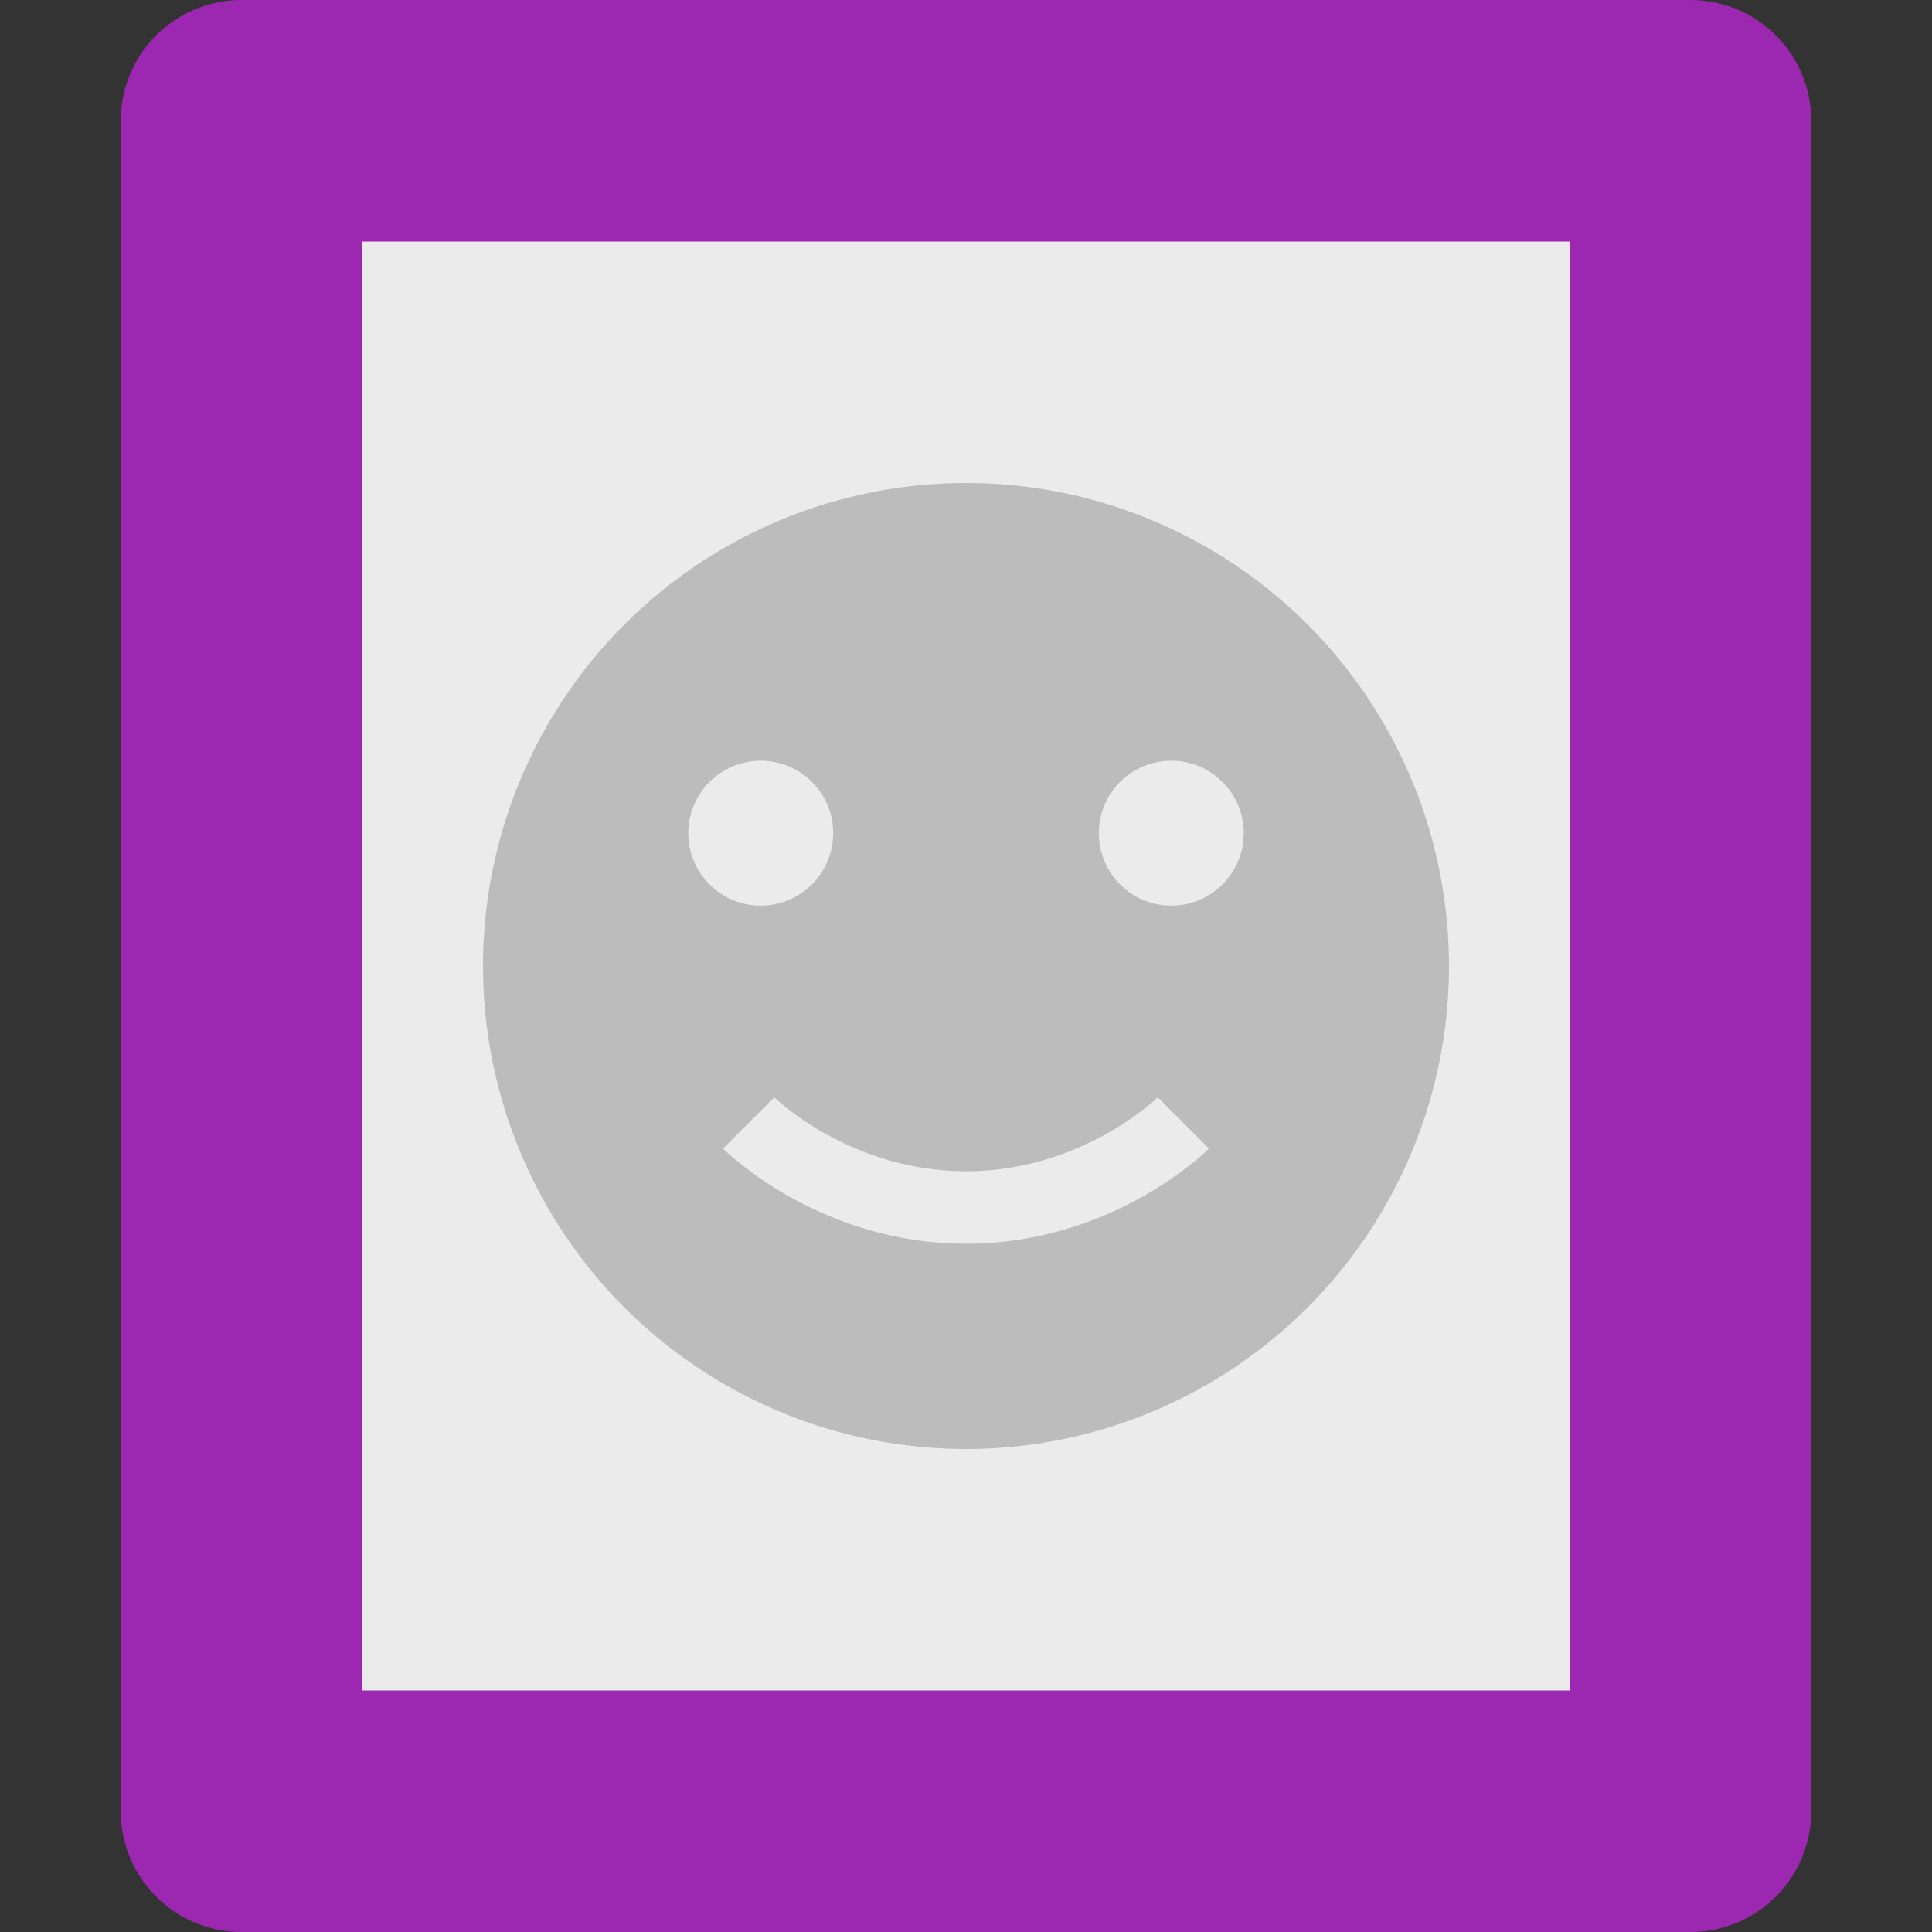 <svg height="16" width="16" xmlns="http://www.w3.org/2000/svg"><rect width="100%" height="100%" fill="#333333" stroke="none"/><path d="m2 1h12v14h-12z" fill="#ebebeb" stroke="#9c27b0" stroke-linejoin="round" stroke-width="2"/><circle cx="8" cy="8" opacity=".2" r="4"/><g fill="#ebebeb"><circle cx="6.3" cy="6.9" r=".6"/><circle cx="9.7" cy="6.9" r=".6"/></g><path d="m6.2 9.3s.7.7 1.8.7 1.8-.7 1.8-.7" fill="none" stroke="#ebebeb" stroke-width=".6"/></svg>
